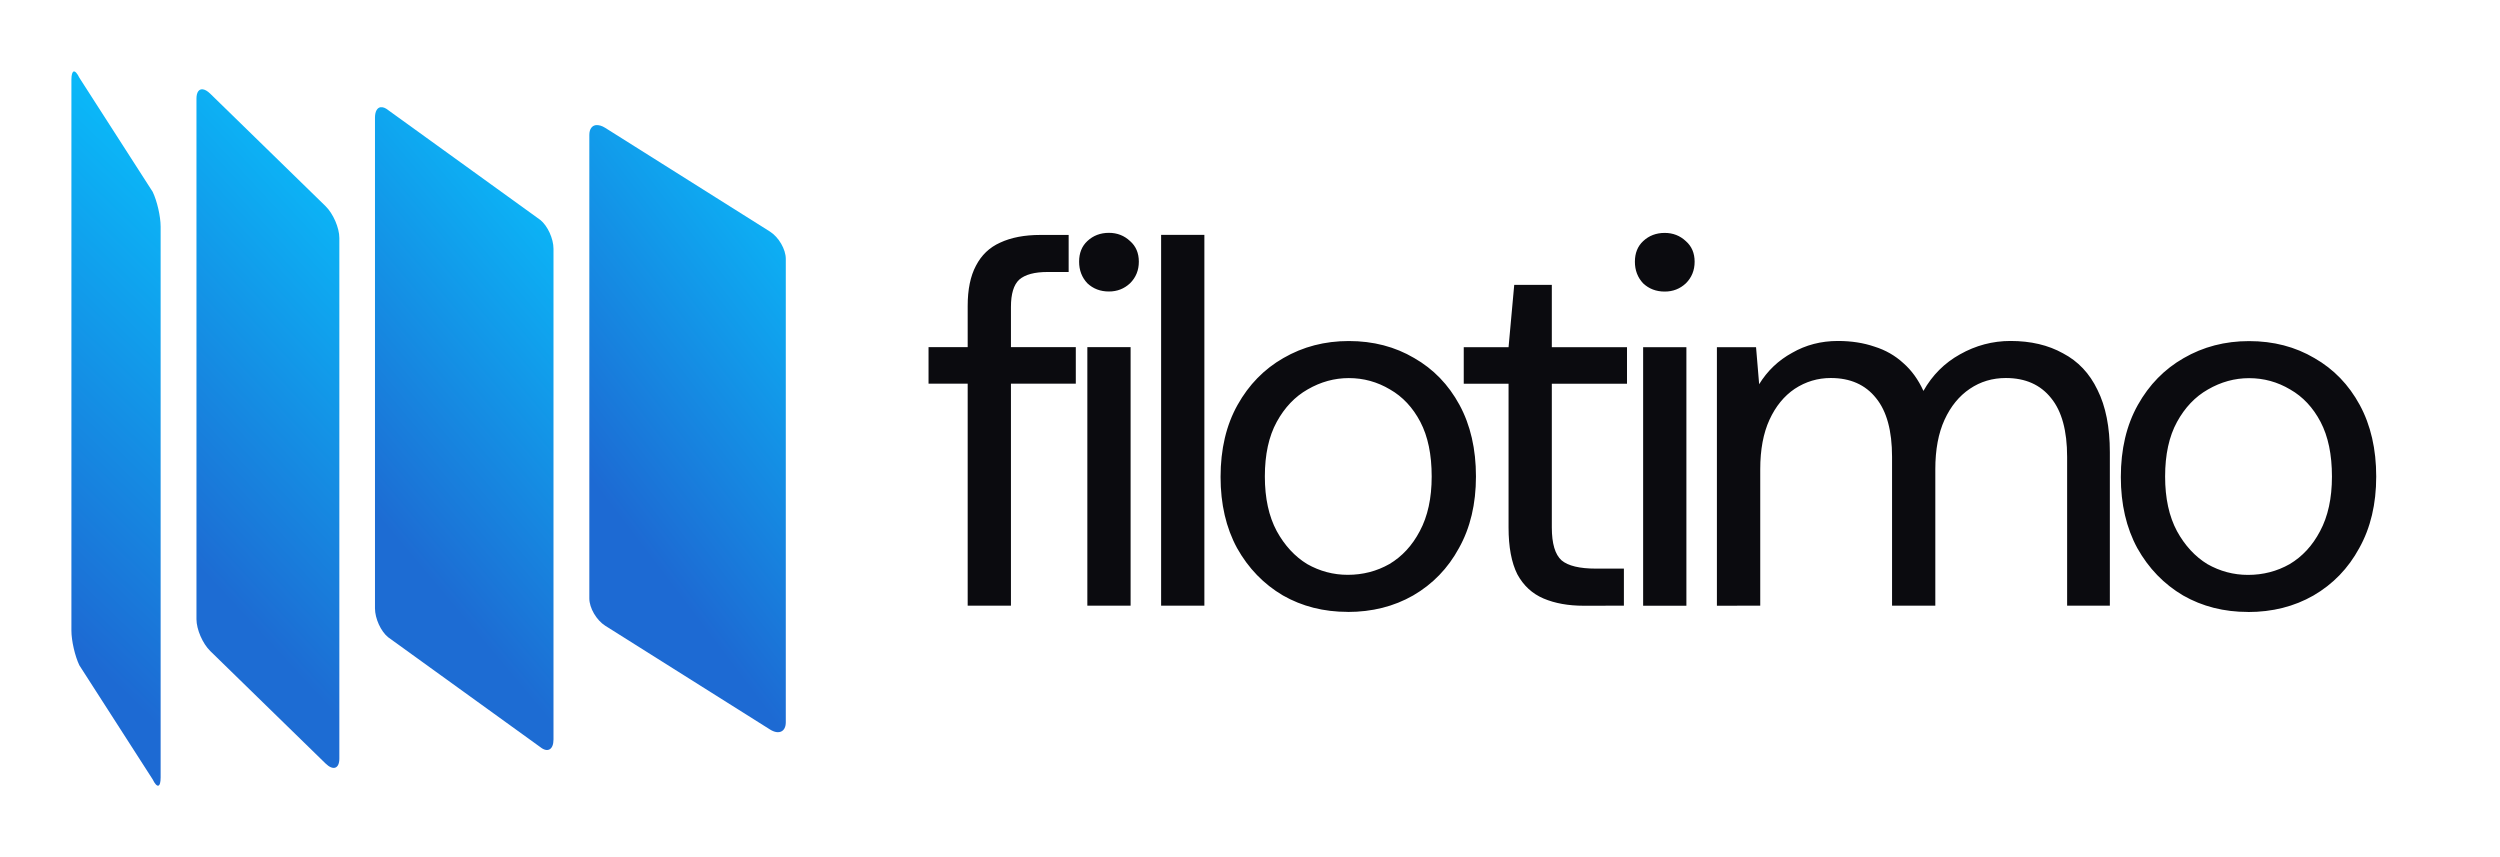 <svg width="140" height="48" version="1.1" viewBox="0 0 37.042 12.7" xmlns="http://www.w3.org/2000/svg">
    <defs>
        <linearGradient id="linearGradient7" x1="1.194" x2="6.223" y1="12.179" y2="-1.706" gradientTransform="matrix(.789 .425 0 .916 .116 -.021)" gradientUnits="userSpaceOnUse">
            <stop stop-color="#1d6ad3" offset=".147"/>
            <stop stop-color="#09befb" offset=".78"/>
        </linearGradient>
        <linearGradient id="linearGradient8" x1="3.541" x2="9.575" y1="9.936" y2="-2.971" gradientTransform="matrix(.789 .425 0 .916 .116 -.021)" gradientUnits="userSpaceOnUse">
            <stop stop-color="#1d6cd3" offset=".153"/>
            <stop stop-color="#09befb" offset=".752"/>
        </linearGradient>
        <linearGradient id="linearGradient9" x1="6.893" x2="13.598" y1="7.683" y2="-4.258" gradientTransform="matrix(.789 .425 0 .916 .116 -.021)" gradientUnits="userSpaceOnUse">
            <stop stop-color="#1d6cd3" offset=".162"/>
            <stop stop-color="#09befb" offset=".752"/>
        </linearGradient>
        <linearGradient id="linearGradient10" x1="10.916" x2="19.297" y1="5.362" y2="-7.188" gradientTransform="matrix(.789 .425 0 .916 .116 -.021)" gradientUnits="userSpaceOnUse">
            <stop stop-color="#1d6ad3" offset=".147"/>
            <stop stop-color="#09befb" offset=".678"/>
        </linearGradient>
    </defs>
    <g transform="translate(-1.8e-6,-3.04e-5)">
        <path d="m5.642 1.588c-0.052 0.006-0.086 0.061-0.086 0.155v7.271c0 0.15 0.087 0.341 0.195 0.428l2.255 1.628c0.108 0.087 0.195 0.037 0.195-0.112v-7.272c0-0.15-0.087-0.34-0.195-0.427l-2.255-1.628c-0.041-0.033-0.078-0.046-0.11-0.042z" fill="url(#linearGradient9)"/>
        <path d="m8.835 1.853c-0.062 0.006-0.103 0.057-0.103 0.146v6.868c0 0.141 0.105 0.321 0.235 0.404l2.441 1.537c0.13 0.083 0.235 0.035 0.235-0.106v-6.867c0-0.141-0.105-0.322-0.235-0.404l-2.441-1.537c-0.049-0.031-0.094-0.043-0.131-0.04z" fill="url(#linearGradient10)"/>
        <path d="m3.001 1.323c-0.054-0.004-0.09 0.044-0.09 0.138v7.714c0 0.15 0.091 0.361 0.205 0.472l1.707 1.665c0.113 0.111 0.205 0.078 0.205-0.072v-7.714c0-0.15-0.091-0.361-0.205-0.472l-1.707-1.665c-0.043-0.042-0.082-0.063-0.115-0.066z" fill="url(#linearGradient8)"/>
        <path d="m1.093 1.059c-0.021 0.005-0.035 0.046-0.035 0.121v8.163c0 0.151 0.053 0.38 0.118 0.515l1.086 1.69c0.066 0.135 0.118 0.122 0.118-0.028v-8.163c0-0.151-0.053-0.38-0.118-0.515l-1.086-1.69c-0.033-0.067-0.062-0.098-0.084-0.093z" fill="url(#linearGradient7)"/>
    </g>
    <path d="m14.338 8.974v-4.441q0-0.366 0.122-0.595 0.122-0.237 0.359-0.343 0.244-0.114 0.595-0.114h0.42v0.549h-0.313q-0.29 0-0.42 0.114-0.122 0.114-0.122 0.404v4.426zm-0.58-3.289v-0.542h2.182v0.542zm2.353 3.289v-3.831h0.641v3.831zm0.32-4.655q-0.191 0-0.32-0.122-0.122-0.13-0.122-0.32 0-0.191 0.122-0.305 0.13-0.122 0.32-0.122 0.183 0 0.313 0.122 0.13 0.114 0.13 0.305 0 0.191-0.13 0.32-0.13 0.122-0.313 0.122zm0.773 4.655v-5.494h0.641v5.494zm2.765 0.092q-0.534 0-0.961-0.244-0.427-0.252-0.679-0.702-0.244-0.45-0.244-1.053 0-0.618 0.252-1.068 0.252-0.45 0.679-0.694 0.435-0.252 0.969-0.252 0.542 0 0.969 0.252 0.427 0.244 0.671 0.694 0.244 0.45 0.244 1.061t-0.252 1.061q-0.244 0.45-0.679 0.702-0.427 0.244-0.969 0.244zm0-0.549q0.336 0 0.618-0.16 0.282-0.168 0.45-0.488 0.176-0.328 0.176-0.809 0-0.488-0.168-0.809-0.168-0.32-0.45-0.481-0.282-0.168-0.61-0.168-0.32 0-0.61 0.168-0.282 0.16-0.458 0.481t-0.176 0.809q0 0.481 0.176 0.809 0.176 0.32 0.45 0.488 0.282 0.16 0.603 0.16zm3.497 0.458q-0.343 0-0.595-0.107-0.252-0.107-0.389-0.359-0.13-0.259-0.13-0.694v-2.129h-0.664v-0.542h0.664l0.084-0.923h0.557v0.923h1.114v0.542h-1.114v2.129q0 0.359 0.145 0.488 0.145 0.122 0.511 0.122h0.412v0.549zm0.88 0v-3.831h0.641v3.831zm0.32-4.655q-0.191 0-0.32-0.122-0.122-0.13-0.122-0.32 0-0.191 0.122-0.305 0.13-0.122 0.32-0.122 0.183 0 0.313 0.122 0.13 0.114 0.13 0.305 0 0.191-0.13 0.32-0.13 0.122-0.313 0.122zm0.773 4.655v-3.831h0.58l0.046 0.549q0.183-0.298 0.488-0.465 0.305-0.176 0.679-0.176 0.298 0 0.542 0.084 0.244 0.076 0.427 0.244 0.183 0.16 0.298 0.412 0.198-0.351 0.542-0.542 0.351-0.198 0.748-0.198 0.45 0 0.778 0.183 0.336 0.176 0.511 0.542 0.183 0.366 0.183 0.923v2.274h-0.633v-2.205q0-0.58-0.237-0.87-0.237-0.298-0.671-0.298-0.298 0-0.534 0.16-0.237 0.16-0.374 0.458-0.137 0.298-0.137 0.733v2.022h-0.641v-2.205q0-0.58-0.237-0.87-0.237-0.298-0.671-0.298-0.29 0-0.534 0.16-0.237 0.16-0.374 0.458-0.137 0.298-0.137 0.733v2.022zm7.869 0.092q-0.534 0-0.961-0.244-0.427-0.252-0.679-0.702-0.244-0.45-0.244-1.053 0-0.618 0.252-1.068 0.252-0.45 0.679-0.694 0.435-0.252 0.969-0.252 0.542 0 0.969 0.252 0.427 0.244 0.671 0.694 0.244 0.45 0.244 1.061t-0.252 1.061q-0.244 0.45-0.679 0.702-0.427 0.244-0.969 0.244zm0-0.549q0.336 0 0.618-0.16 0.282-0.168 0.45-0.488 0.176-0.328 0.176-0.809 0-0.488-0.168-0.809-0.168-0.32-0.45-0.481-0.282-0.168-0.61-0.168-0.32 0-0.61 0.168-0.282 0.16-0.458 0.481t-0.176 0.809q0 0.481 0.176 0.809 0.176 0.32 0.45 0.488 0.282 0.16 0.603 0.16z" fill="#0b0b0f" stroke-width="0" style="font-variant-ligatures:no-common-ligatures;font-variation-settings:'opsz' 16.6" aria-label="filotimo"/>
</svg>

